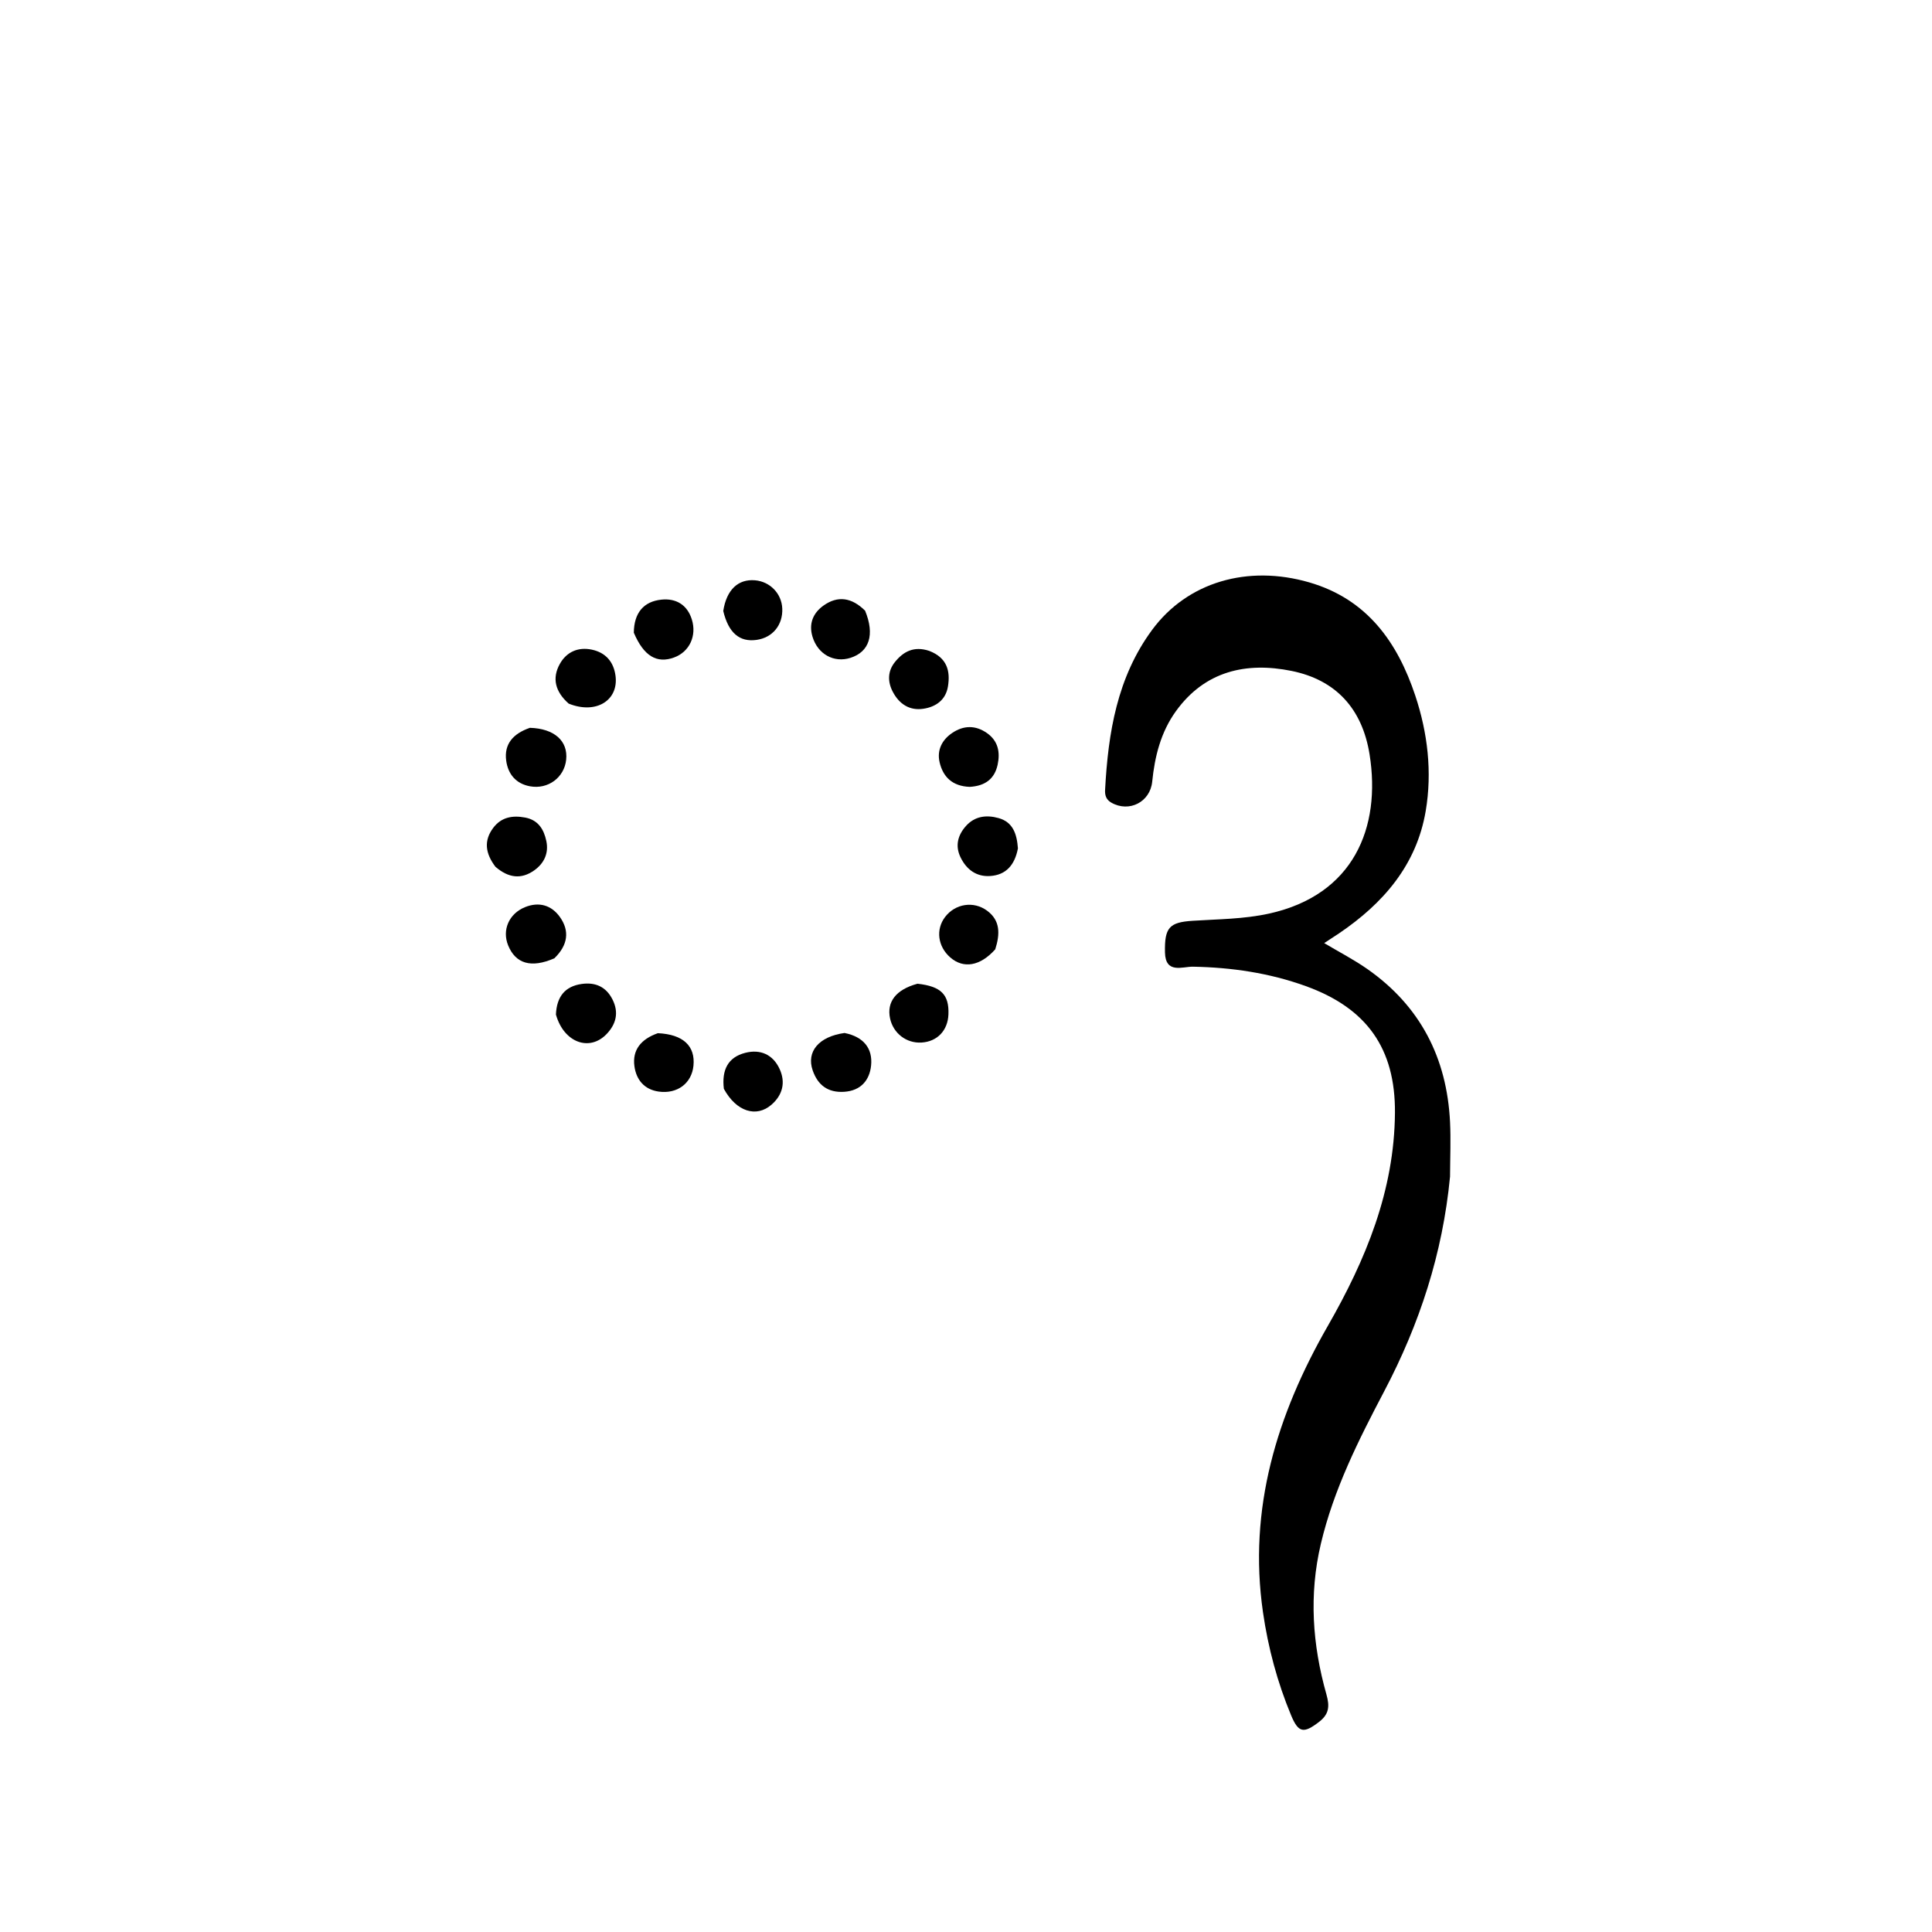 <svg version="1.1" id="Layer_1" xmlns="http://www.w3.org/2000/svg" xmlns:xlink="http://www.w3.org/1999/xlink" x="0px" y="0px"
	 width="100%" viewBox="0 0 512 512" enable-background="new 0 0 512 512" xml:space="preserve">
<path fill="#000000" opacity="1" stroke="none" 
	d="
M384.276,311.808 
	C382.314,332.272 376.171,350.932 366.846,368.669 
	C360.031,381.629 353.445,394.7 350.04,409.127 
	C346.857,422.614 347.801,435.898 351.517,449.037 
	C352.421,452.236 352.215,454.288 349.528,456.348 
	C345.521,459.421 344.111,459.271 342.17,454.61 
	C338.509,445.819 336.059,436.66 334.701,427.253 
	C330.735,399.792 338.391,374.914 351.885,351.387 
	C361.938,333.857 369.522,315.546 369.677,294.911 
	C369.806,277.825 362.178,267.147 346.015,261.32 
	C336.348,257.834 326.403,256.379 316.159,256.183 
	C313.406,256.13 308.85,258.181 308.731,252.396 
	C308.596,245.817 309.881,244.425 316.017,244.021 
	C322.804,243.575 329.577,243.597 336.342,242.104 
	C358.732,237.161 366.042,219.308 362.953,199.934 
	C361.018,187.801 354.007,180.183 342.282,177.802 
	C330.302,175.369 319.332,177.795 311.635,188.465 
	C307.629,194.018 306.014,200.469 305.346,207.159 
	C304.81,212.533 299.241,215.417 294.5,212.7 
	C293.108,211.902 292.786,210.712 292.859,209.343 
	C293.666,194.21 296.042,179.493 305.342,166.897 
	C314.688,154.238 330.667,149.6 346.98,154.341 
	C362.329,158.802 370.361,170.22 375.065,184.349 
	C378.344,194.2 379.577,204.599 377.827,214.925 
	C375.393,229.285 366.552,239.434 354.822,247.373 
	C353.63,248.18 352.416,248.954 350.926,249.931 
	C355.015,252.368 358.85,254.344 362.352,256.796 
	C376.395,266.626 383.44,280.356 384.276,297.338 
	C384.506,301.992 384.3,306.667 384.276,311.808 
z"/>
<path fill="#000000" opacity="1" stroke="none" 
	d="
M150.708,186.463 
	C147.142,183.31 146.241,179.747 148.363,175.941 
	C150.129,172.775 153.2,171.394 156.839,172.162 
	C160.473,172.928 162.603,175.351 163.111,179.029 
	C164.016,185.586 157.968,189.397 150.708,186.463 
z"/>
<path fill="#000000" opacity="1" stroke="none" 
	d="
M140.436,192.879 
	C146.963,193.081 150.55,196.398 150.043,201.314 
	C149.554,206.047 145.241,209.252 140.449,208.375 
	C136.686,207.687 134.621,205.101 134.147,201.58 
	C133.553,197.17 135.987,194.411 140.436,192.879 
z"/>
<path fill="#000000" opacity="1" stroke="none" 
	d="
M167.969,167.672 
	C168.021,162.409 170.575,159.386 175.32,158.906 
	C179.064,158.527 182.091,160.191 183.335,164.133 
	C184.706,168.479 182.727,172.744 178.625,174.244 
	C174.07,175.909 170.602,173.881 167.969,167.672 
z"/>
<path fill="#000000" opacity="1" stroke="none" 
	d="
M229.26,161.839 
	C231.885,168.232 230.366,172.742 225.387,174.334 
	C221.006,175.734 216.727,173.372 215.326,168.756 
	C214.274,165.29 215.468,162.45 218.249,160.473 
	C222.017,157.793 225.714,158.325 229.26,161.839 
z"/>
<path fill="#000000" opacity="1" stroke="none" 
	d="
M131.302,229.711 
	C128.597,226.147 128.171,222.759 130.723,219.374 
	C132.871,216.526 135.864,216.033 139.194,216.664 
	C142.658,217.32 144.144,219.83 144.785,222.887 
	C145.46,226.101 144.207,228.789 141.573,230.657 
	C138.129,233.099 134.743,232.682 131.302,229.711 
z"/>
<path fill="#000000" opacity="1" stroke="none" 
	d="
M269.761,224.824 
	C268.922,229.234 266.613,231.864 262.438,232.151 
	C258.776,232.404 256.131,230.459 254.549,227.191 
	C253.071,224.138 253.835,221.33 255.964,218.924 
	C258.308,216.276 261.411,215.901 264.626,216.799 
	C268.418,217.857 269.477,220.945 269.761,224.824 
z"/>
<path fill="#000000" opacity="1" stroke="none" 
	d="
M246.239,172.484 
	C250.998,174.305 251.88,177.831 251.218,181.916 
	C250.641,185.47 248.051,187.319 244.719,187.827 
	C241.037,188.388 238.314,186.57 236.62,183.374 
	C235.196,180.687 235.208,177.882 237.164,175.449 
	C239.375,172.699 242.162,171.139 246.239,172.484 
z"/>
<path fill="#000000" opacity="1" stroke="none" 
	d="
M146.9,253.967 
	C140.733,256.641 136.642,255.383 134.663,250.538 
	C133.002,246.473 134.88,242.135 139.125,240.408 
	C142.848,238.893 146.153,239.891 148.372,243.004 
	C151.013,246.708 150.517,250.47 146.9,253.967 
z"/>
<path fill="#000000" opacity="1" stroke="none" 
	d="
M256.992,208.526 
	C252.344,208.358 249.883,205.85 248.995,201.967 
	C248.27,198.795 249.634,196.074 252.326,194.252 
	C255.363,192.196 258.534,192.135 261.59,194.295 
	C264.545,196.385 265.088,199.401 264.381,202.669 
	C263.583,206.357 261.138,208.289 256.992,208.526 
z"/>
<path fill="#000000" opacity="1" stroke="none" 
	d="
M147.329,268.866 
	C147.529,264.09 149.761,261.379 154.155,260.759 
	C157.774,260.249 160.638,261.492 162.343,264.923 
	C164.046,268.349 163.266,271.397 160.776,274.012 
	C156.239,278.775 149.417,276.314 147.329,268.866 
z"/>
<path fill="#000000" opacity="1" stroke="none" 
	d="
M191.669,161.919 
	C192.545,156.252 195.644,153.41 200.079,153.783 
	C204.068,154.119 207.139,157.294 207.308,161.256 
	C207.495,165.625 204.752,168.98 200.506,169.578 
	C196.031,170.208 193.075,167.784 191.669,161.919 
z"/>
<path fill="#000000" opacity="1" stroke="none" 
	d="
M263.751,251.581 
	C259.753,256.067 255.323,256.763 251.851,253.749 
	C248.515,250.853 247.93,246.327 250.461,243.005 
	C253.151,239.477 258.019,238.701 261.595,241.349 
	C265.115,243.956 265.041,247.506 263.751,251.581 
z"/>
<path fill="#000000" opacity="1" stroke="none" 
	d="
M243.14,260.698 
	C249.421,261.383 251.544,263.601 251.345,268.821 
	C251.182,273.1 248.381,276.033 244.216,276.287 
	C240.222,276.53 236.719,273.847 235.877,269.898 
	C234.948,265.539 237.394,262.254 243.14,260.698 
z"/>
<path fill="#000000" opacity="1" stroke="none" 
	d="
M174.338,273.807 
	C181.06,274.111 184.291,277.214 183.774,282.419 
	C183.31,287.105 179.474,289.971 174.561,289.279 
	C170.691,288.733 168.629,286.098 168.134,282.608 
	C167.516,278.256 169.873,275.374 174.338,273.807 
z"/>
<path fill="#000000" opacity="1" stroke="none" 
	d="
M223.813,273.751 
	C228.859,274.757 231.292,277.832 230.852,282.334 
	C230.47,286.232 228.156,289.062 223.689,289.341 
	C219.373,289.611 216.699,287.529 215.365,283.645 
	C213.667,278.704 216.976,274.695 223.813,273.751 
z"/>
<path fill="#000000" opacity="1" stroke="none" 
	d="
M191.829,288.546 
	C191.236,283.562 192.895,280.188 197.503,279.01 
	C201.52,277.983 204.844,279.467 206.6,283.282 
	C208.231,286.825 207.43,290.163 204.458,292.753 
	C200.442,296.254 195.133,294.606 191.829,288.546 
z"/>
</svg>
